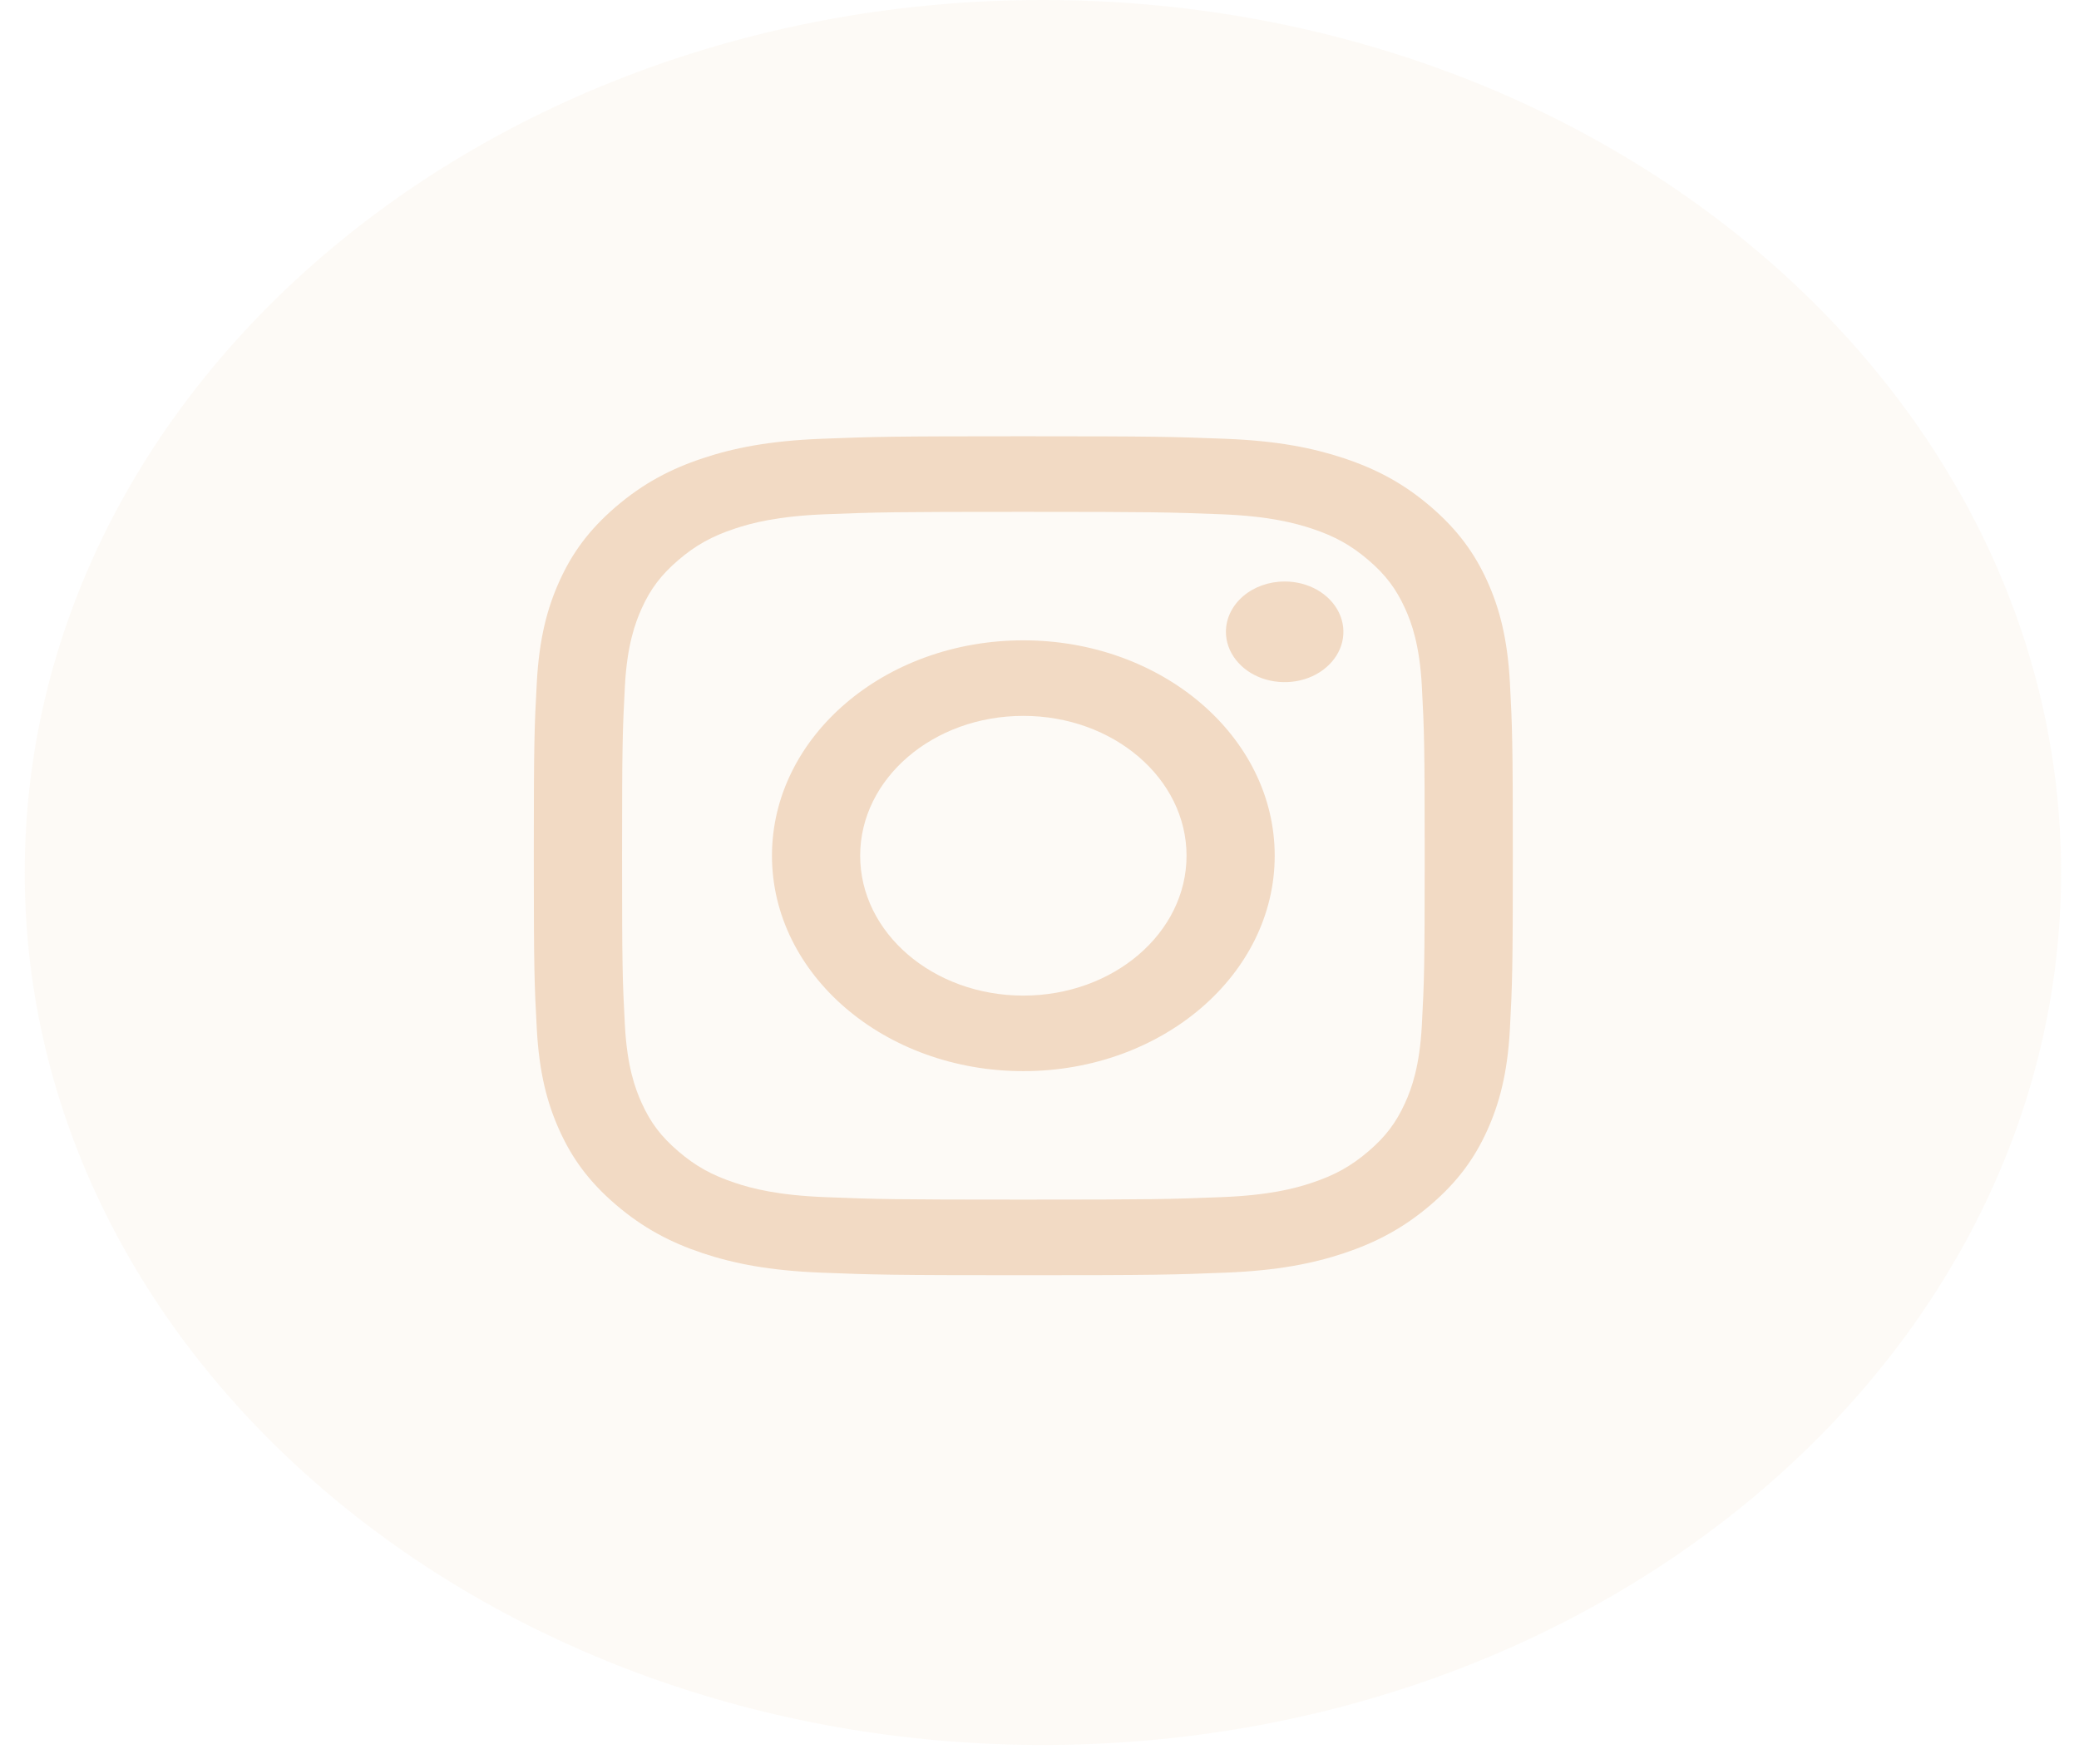 <svg width="66" height="56" viewBox="0 0 66 56" fill="none" xmlns="http://www.w3.org/2000/svg">
<path opacity="0.16" d="M33.108 0C15.265 0 0.785 12.408 0.785 27.695C0.785 42.983 15.265 55.39 33.108 55.39C50.95 55.39 65.431 42.983 65.431 27.695C65.431 12.408 50.95 0 33.108 0Z" fill="#F2DAC4"/>
<path d="M27.307 27.163C27.307 24.712 29.626 22.724 32.487 22.724C35.348 22.724 37.668 24.712 37.668 27.163C37.668 29.614 35.348 31.603 32.487 31.603C29.626 31.603 27.307 29.614 27.307 27.163ZM24.507 27.163C24.507 30.939 28.079 34.001 32.487 34.001C36.894 34.001 40.467 30.939 40.467 27.163C40.467 23.386 36.894 20.326 32.487 20.326C28.079 20.326 24.507 23.386 24.507 27.163ZM38.918 20.055C38.918 20.371 39.027 20.679 39.232 20.942C39.437 21.205 39.727 21.411 40.068 21.532C40.409 21.652 40.785 21.684 41.146 21.623C41.508 21.561 41.841 21.41 42.1 21.186C42.362 20.962 42.54 20.678 42.612 20.368C42.684 20.058 42.647 19.736 42.506 19.444C42.364 19.152 42.126 18.903 41.819 18.727C41.513 18.551 41.152 18.458 40.783 18.458C40.288 18.458 39.814 18.626 39.465 18.925C39.115 19.225 38.918 19.631 38.918 20.055ZM26.208 38.001C24.693 37.943 23.87 37.727 23.322 37.543C22.598 37.302 22.079 37.014 21.535 36.547C20.991 36.082 20.654 35.639 20.373 35.017C20.16 34.549 19.907 33.842 19.838 32.544C19.762 31.141 19.748 30.719 19.748 27.163C19.748 23.608 19.764 23.187 19.838 21.782C19.907 20.484 20.161 19.779 20.373 19.309C20.655 18.687 20.992 18.244 21.535 17.778C22.079 17.312 22.596 17.023 23.322 16.782C23.87 16.599 24.693 16.383 26.208 16.324C27.846 16.259 28.339 16.247 32.487 16.247C36.635 16.247 37.128 16.261 38.767 16.324C40.282 16.383 41.104 16.601 41.653 16.782C42.379 17.023 42.897 17.312 43.441 17.778C43.985 18.243 44.32 18.687 44.603 19.309C44.817 19.778 45.069 20.484 45.138 21.782C45.213 23.187 45.228 23.608 45.228 27.163C45.228 30.719 45.213 31.14 45.138 32.544C45.069 33.842 44.816 34.549 44.603 35.017C44.32 35.639 43.985 36.082 43.441 36.547C42.898 37.012 42.379 37.302 41.653 37.543C41.107 37.727 40.282 37.943 38.767 38.001C37.129 38.066 36.636 38.079 32.487 38.079C28.336 38.079 27.846 38.066 26.208 38.001ZM26.08 13.928C24.425 13.993 23.295 14.218 22.308 14.547C21.286 14.886 20.42 15.343 19.555 16.083C18.69 16.823 18.158 17.566 17.762 18.442C17.379 19.287 17.116 20.256 17.041 21.674C16.964 23.093 16.946 23.547 16.946 27.163C16.946 30.78 16.964 31.233 17.041 32.653C17.116 34.071 17.379 35.039 17.762 35.885C18.158 36.761 18.69 37.504 19.555 38.244C20.42 38.983 21.286 39.439 22.308 39.78C23.297 40.108 24.425 40.334 26.08 40.398C27.738 40.463 28.266 40.479 32.487 40.479C36.708 40.479 37.237 40.464 38.894 40.398C40.549 40.334 41.679 40.108 42.666 39.78C43.688 39.439 44.554 38.983 45.419 38.244C46.284 37.504 46.814 36.761 47.212 35.885C47.595 35.039 47.859 34.071 47.934 32.653C48.009 31.232 48.026 30.78 48.026 27.163C48.026 23.547 48.009 23.093 47.934 21.674C47.858 20.256 47.595 19.287 47.212 18.442C46.814 17.566 46.282 16.824 45.419 16.083C44.556 15.342 43.688 14.886 42.667 14.547C41.679 14.218 40.549 13.992 38.895 13.928C37.239 13.864 36.708 13.848 32.488 13.848C28.267 13.848 27.738 13.863 26.08 13.928Z" fill="#F2DAC4"/>
</svg>
